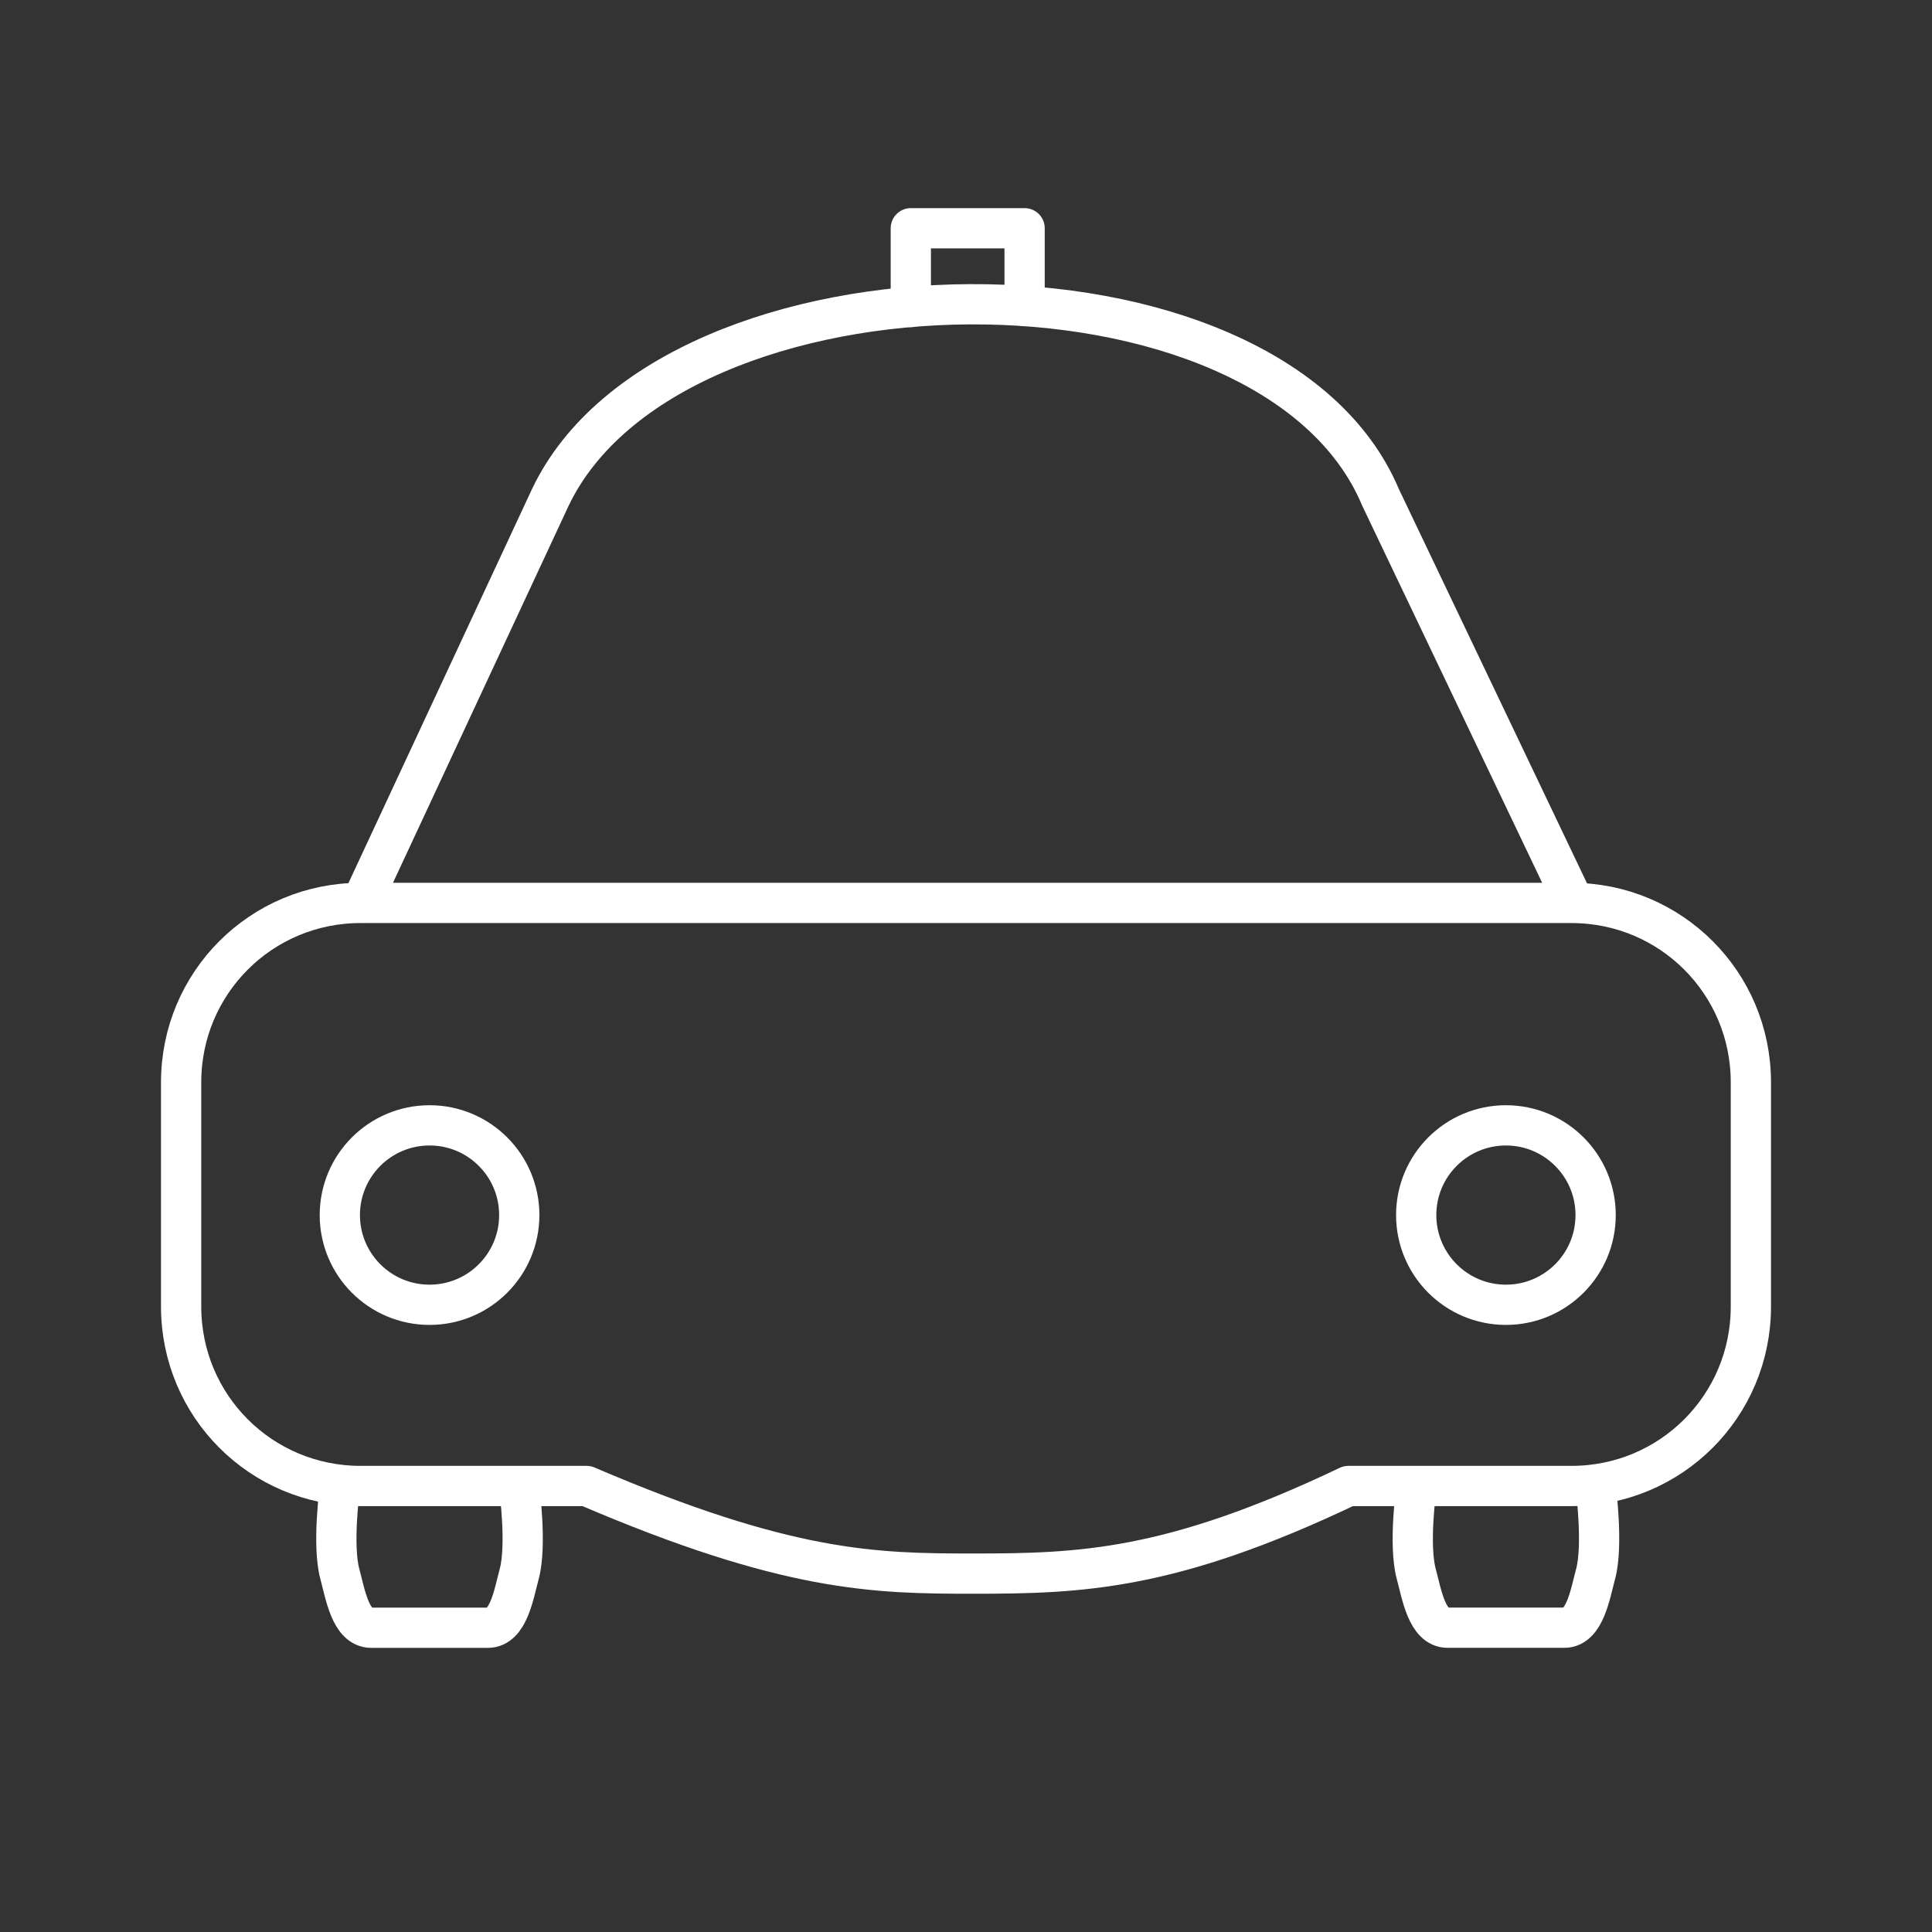 <?xml version="1.0" encoding="UTF-8"?>
<svg id="a" version="1.1" viewBox="0 0 48 48" xmlns="http://www.w3.org/2000/svg"><rect x="0" y="0" width="48" height="48" fill="#333333" stroke="none"/><defs><style>.b{fill:none;stroke:#fff;stroke-linecap:round;stroke-linejoin:round;}</style></defs><path class="b" d="m8.443,36.964s-.194,1.422,0,2.14c.135.498.264,1.337.78,1.337h2.897c.516,0,.645-.839.78-1.337.194-.717,0-2.14,0-2.14"/><path class="b" d="m35.186,36.993s-.194,1.391,0,2.109c.135.498.264,1.338.78,1.338h2.897c.516,0,.645-.84.78-1.338.194-.717,0-2.174,0-2.174"/><circle class="b" cx="10.672" cy="30.188" r="2.229"/><path class="b" d="m9 22.388 4.672-10.029c3.001-6.303 17.9-6.496 20.628 0l4.786 10.029"/><circle class="b" cx="37.414" cy="30.188" r="2.229"/><path class="b" d="m8.957,22.433c-2.469,0-4.457,1.988-4.457,4.457v5.572c0,2.469,1.988,4.457,4.457,4.457h5.617c4.998,2.143,7.164,2.177,9.607,2.177,2.667,0,4.909-.074,9.319-2.177h5.543c2.469,0,4.457-1.988,4.457-4.457v-5.572c0-2.469-1.988-4.457-4.457-4.457H8.957Z"/><path d="m25.456 7.604v-1.933h-2.827v1.956" fill="none" stroke="#fff" stroke-linecap="round" stroke-linejoin="round" stroke-width="1px"/></svg>
